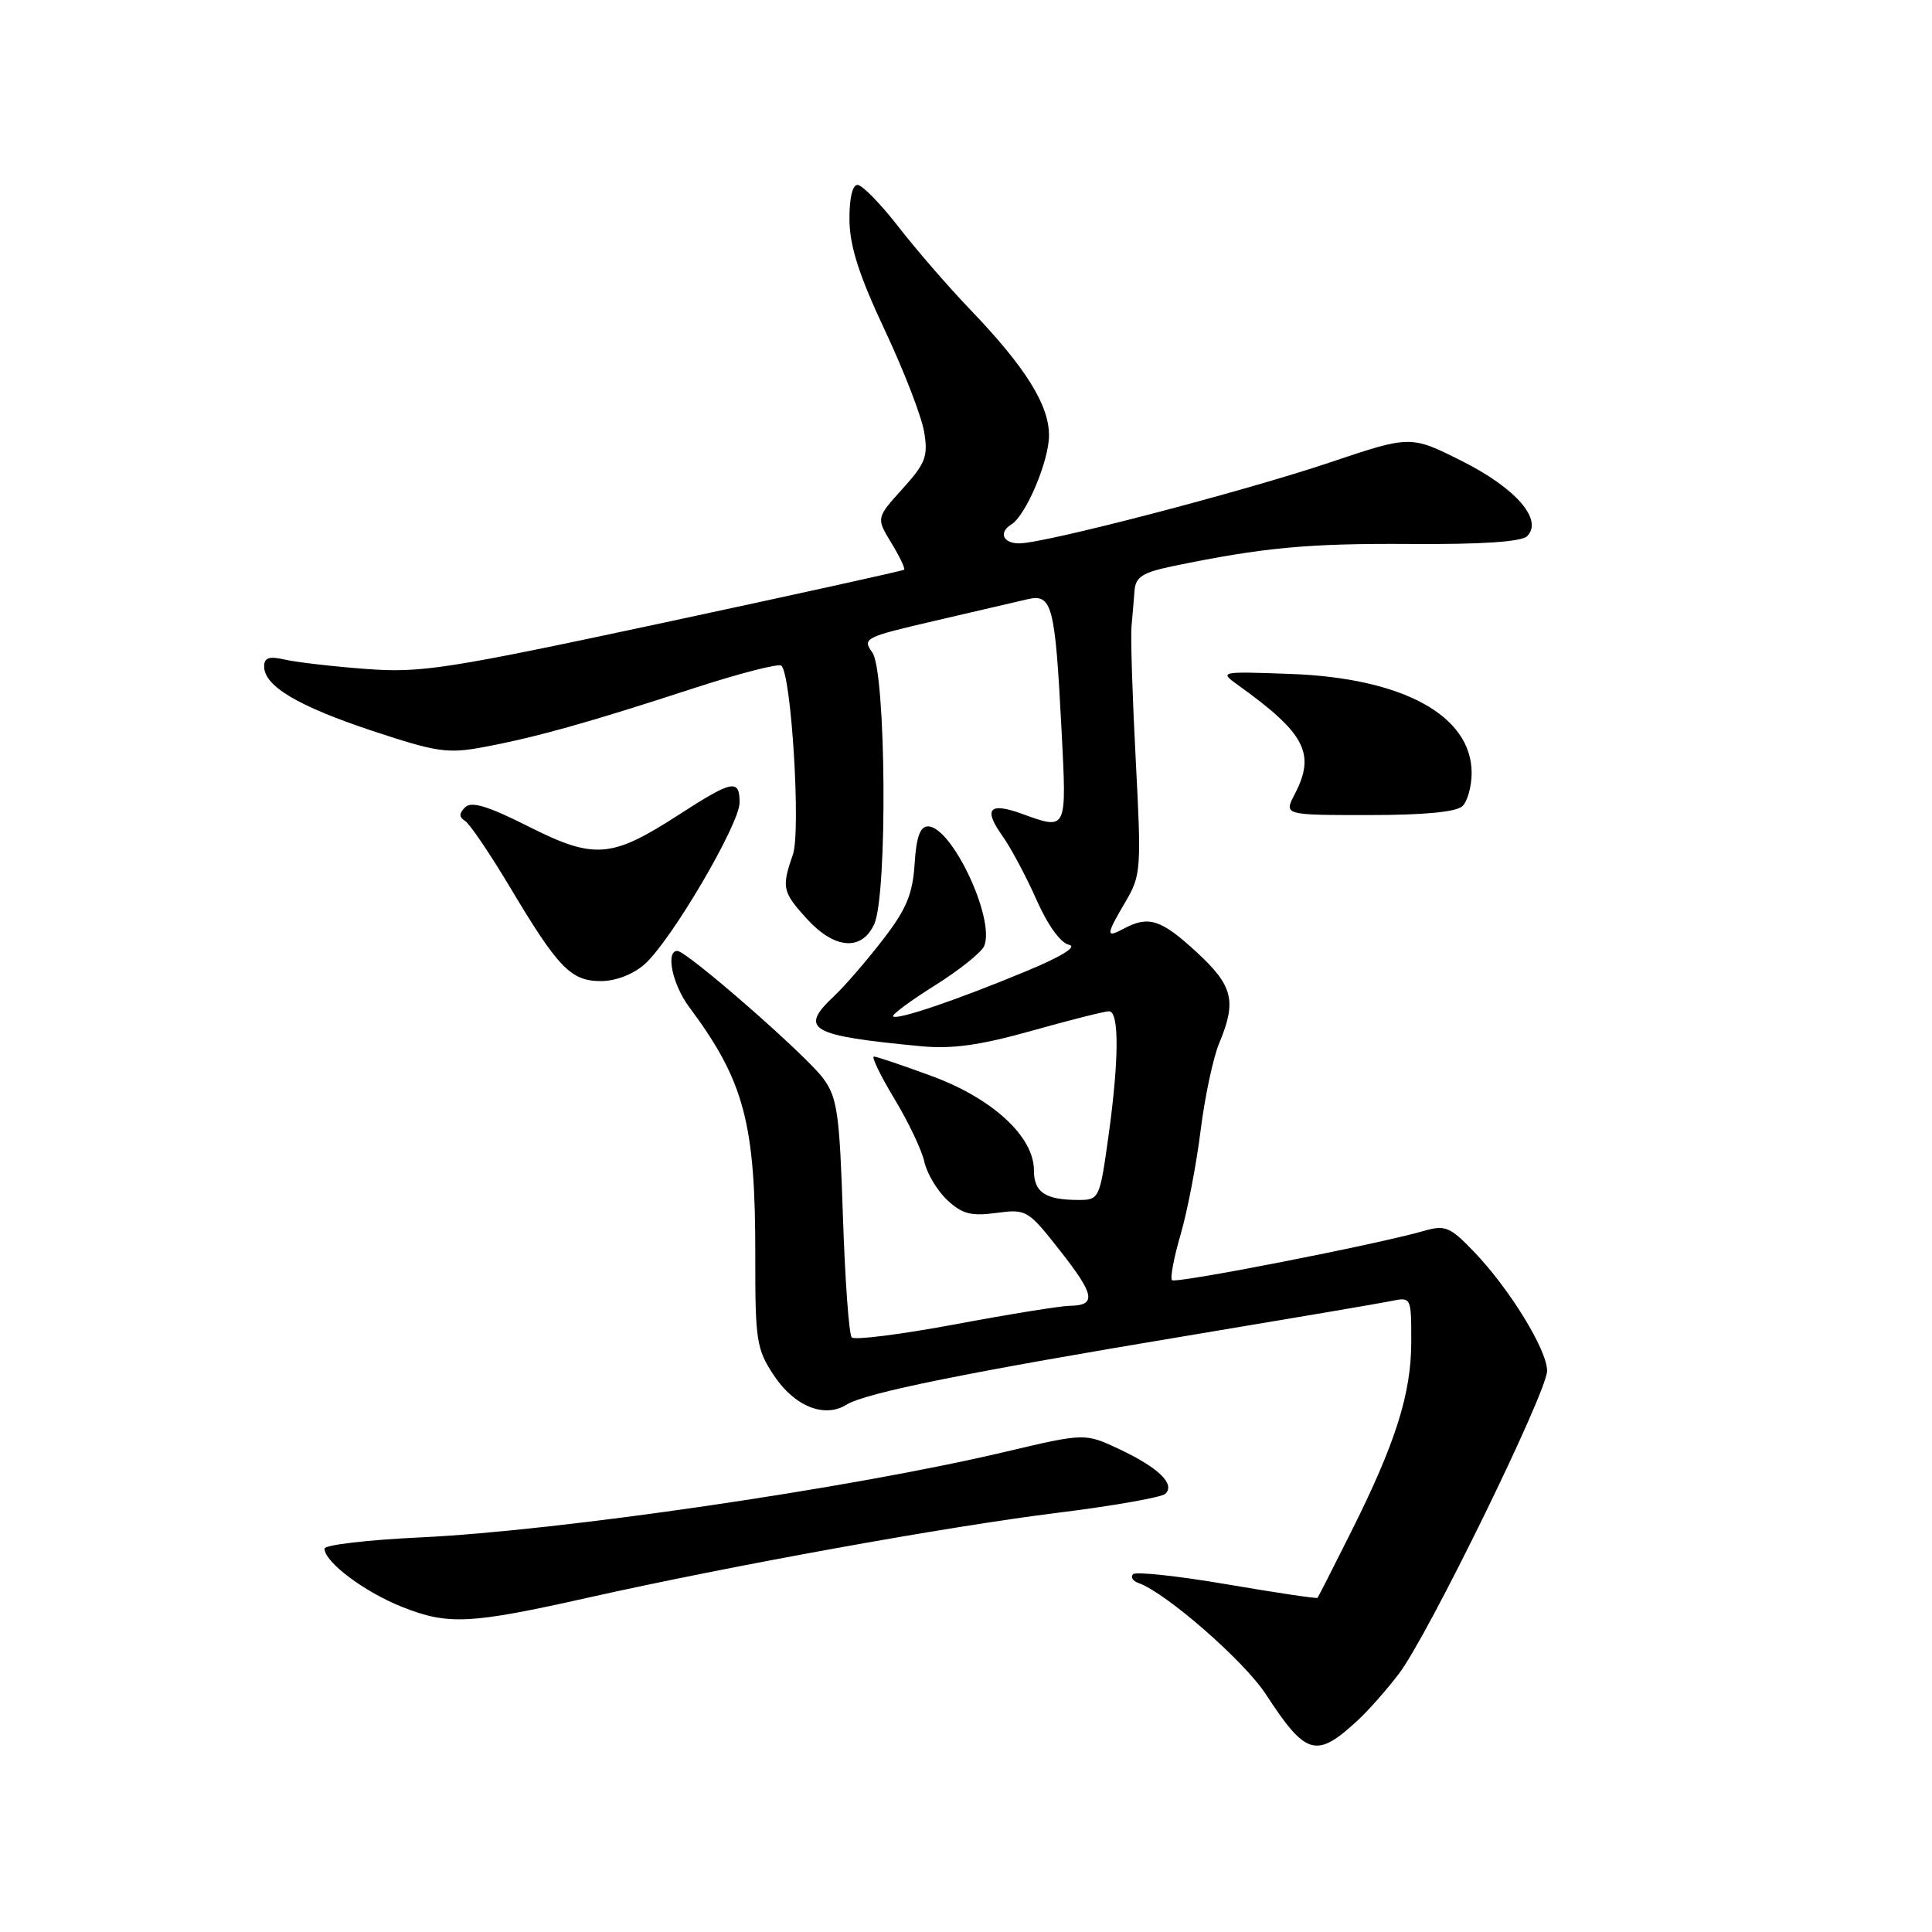 <?xml version="1.0" encoding="UTF-8" standalone="no"?>
<!DOCTYPE svg PUBLIC "-//W3C//DTD SVG 1.1//EN" "http://www.w3.org/Graphics/SVG/1.1/DTD/svg11.dtd" >
<svg xmlns="http://www.w3.org/2000/svg" xmlns:xlink="http://www.w3.org/1999/xlink" version="1.1" viewBox="0 0 256 256">
 <g >
 <path fill="currentColor"
d=" M 180.02 227.85 C 181.40 226.56 183.81 223.82 185.37 221.77 C 189.22 216.71 205.00 184.44 205.00 181.64 C 205.00 178.87 200.01 170.75 195.30 165.85 C 192.12 162.54 191.49 162.29 188.64 163.11 C 182.52 164.88 155.78 170.11 155.30 169.63 C 155.03 169.37 155.54 166.64 156.44 163.57 C 157.33 160.51 158.52 154.33 159.08 149.85 C 159.64 145.36 160.75 140.13 161.55 138.23 C 163.89 132.62 163.39 130.61 158.52 126.13 C 153.87 121.84 152.19 121.29 148.93 123.04 C 146.49 124.35 146.51 123.94 149.14 119.48 C 151.19 116.01 151.25 115.15 150.49 100.67 C 150.05 92.33 149.80 84.38 149.93 83.00 C 150.06 81.62 150.24 79.50 150.33 78.27 C 150.47 76.44 151.39 75.85 155.50 75.00 C 167.41 72.54 173.34 71.99 186.86 72.08 C 196.29 72.15 201.61 71.79 202.35 71.05 C 204.51 68.89 200.87 64.68 193.71 61.09 C 186.91 57.68 186.91 57.68 176.21 61.28 C 164.69 65.15 138.41 72.00 135.05 72.00 C 132.89 72.00 132.29 70.55 134.01 69.49 C 135.95 68.30 139.00 61.06 139.00 57.68 C 139.00 53.64 135.87 48.64 128.54 41.00 C 125.64 37.98 121.35 33.02 119.01 30.00 C 116.66 26.98 114.24 24.50 113.62 24.50 C 112.94 24.50 112.52 26.36 112.56 29.22 C 112.60 32.65 113.87 36.59 117.23 43.72 C 119.76 49.10 122.11 55.17 122.45 57.21 C 123.00 60.47 122.65 61.38 119.59 64.77 C 116.10 68.63 116.10 68.63 118.10 71.93 C 119.21 73.74 119.97 75.34 119.80 75.49 C 119.64 75.63 105.33 78.79 88.00 82.50 C 59.16 88.67 55.82 89.19 48.50 88.64 C 44.10 88.31 39.26 87.75 37.75 87.40 C 35.66 86.92 35.00 87.14 35.00 88.31 C 35.00 90.91 39.48 93.57 49.36 96.85 C 57.90 99.68 59.33 99.89 64.15 98.98 C 71.07 97.68 77.89 95.77 91.72 91.26 C 97.88 89.25 103.21 87.87 103.54 88.21 C 104.88 89.54 106.13 110.18 105.06 113.25 C 103.54 117.61 103.67 118.19 106.94 121.78 C 110.60 125.78 114.20 126.05 115.84 122.45 C 117.62 118.55 117.41 88.94 115.58 86.44 C 114.23 84.59 114.60 84.41 123.83 82.27 C 129.15 81.03 134.68 79.75 136.11 79.41 C 139.42 78.64 139.80 80.08 140.66 96.75 C 141.35 110.20 141.44 110.01 135.35 107.81 C 131.08 106.27 130.28 107.19 132.81 110.74 C 133.93 112.31 135.96 116.11 137.33 119.20 C 138.83 122.60 140.54 124.96 141.65 125.19 C 142.80 125.42 140.66 126.75 136.00 128.68 C 126.81 132.50 118.87 135.20 118.34 134.68 C 118.13 134.46 120.63 132.61 123.90 130.56 C 127.17 128.51 130.11 126.15 130.43 125.31 C 131.84 121.64 126.10 109.50 122.96 109.50 C 121.92 109.50 121.41 110.93 121.19 114.49 C 120.93 118.49 120.10 120.49 116.98 124.52 C 114.84 127.30 111.95 130.64 110.55 131.96 C 105.82 136.40 107.23 137.22 122.03 138.63 C 126.16 139.02 129.86 138.51 136.72 136.58 C 141.77 135.16 146.37 134.00 146.95 134.00 C 148.32 134.00 148.29 140.47 146.85 150.75 C 145.72 158.82 145.64 159.00 142.93 159.00 C 138.50 159.00 137.00 158.00 137.00 155.06 C 137.00 150.61 131.53 145.56 123.48 142.59 C 119.62 141.17 116.16 140.00 115.80 140.00 C 115.44 140.00 116.66 142.52 118.51 145.59 C 120.37 148.67 122.16 152.44 122.49 153.97 C 122.83 155.50 124.19 157.77 125.51 159.01 C 127.48 160.86 128.67 161.17 132.01 160.72 C 136.01 160.19 136.21 160.30 140.50 165.77 C 145.10 171.63 145.32 172.98 141.69 173.03 C 140.49 173.05 133.65 174.15 126.51 175.49 C 119.36 176.82 113.22 177.60 112.86 177.21 C 112.49 176.82 111.97 169.58 111.69 161.12 C 111.24 147.48 110.95 145.42 109.06 142.87 C 106.79 139.79 91.00 126.00 89.75 126.00 C 88.17 126.00 89.10 130.45 91.30 133.41 C 98.64 143.26 100.11 148.83 100.08 166.49 C 100.06 177.60 100.24 178.77 102.53 182.23 C 105.26 186.35 109.24 187.96 112.18 186.12 C 114.68 184.56 128.30 181.81 157.50 176.96 C 170.70 174.76 182.74 172.72 184.25 172.41 C 187.00 171.84 187.00 171.84 187.00 177.76 C 187.00 184.66 184.94 191.18 179.02 203.00 C 176.68 207.68 174.68 211.60 174.58 211.72 C 174.47 211.85 169.07 211.04 162.57 209.93 C 156.07 208.82 150.48 208.22 150.13 208.59 C 149.78 208.97 150.10 209.49 150.84 209.75 C 154.51 211.05 164.86 220.09 167.74 224.51 C 173.08 232.70 174.43 233.06 180.02 227.85 Z  M 78.00 211.68 C 97.01 207.43 125.65 202.25 140.00 200.47 C 147.43 199.55 153.91 198.41 154.41 197.94 C 155.77 196.66 153.50 194.46 148.33 192.03 C 143.77 189.88 143.77 189.88 133.13 192.39 C 112.83 197.19 74.12 202.85 55.75 203.71 C 48.74 204.04 43.00 204.71 43.00 205.20 C 43.00 206.99 48.35 210.99 53.37 212.96 C 59.43 215.35 62.31 215.20 78.00 211.68 Z  M 85.43 127.75 C 88.93 124.65 98.00 109.21 98.00 106.34 C 98.00 103.17 97.06 103.36 89.91 107.98 C 81.00 113.74 78.75 113.91 70.02 109.51 C 64.67 106.81 62.46 106.14 61.63 106.97 C 60.81 107.79 60.81 108.27 61.64 108.79 C 62.25 109.18 64.91 113.10 67.54 117.50 C 73.96 128.26 75.64 130.00 79.62 130.00 C 81.59 130.00 83.90 129.11 85.43 127.75 Z  M 193.80 106.80 C 194.46 106.14 195.00 104.18 195.00 102.43 C 195.00 94.82 185.90 89.84 171.00 89.30 C 161.68 88.96 161.55 88.98 163.98 90.73 C 172.97 97.17 174.37 99.85 171.55 105.25 C 170.12 108.00 170.12 108.00 181.36 108.00 C 188.77 108.00 193.01 107.59 193.80 106.80 Z "/>
</g>
</svg>